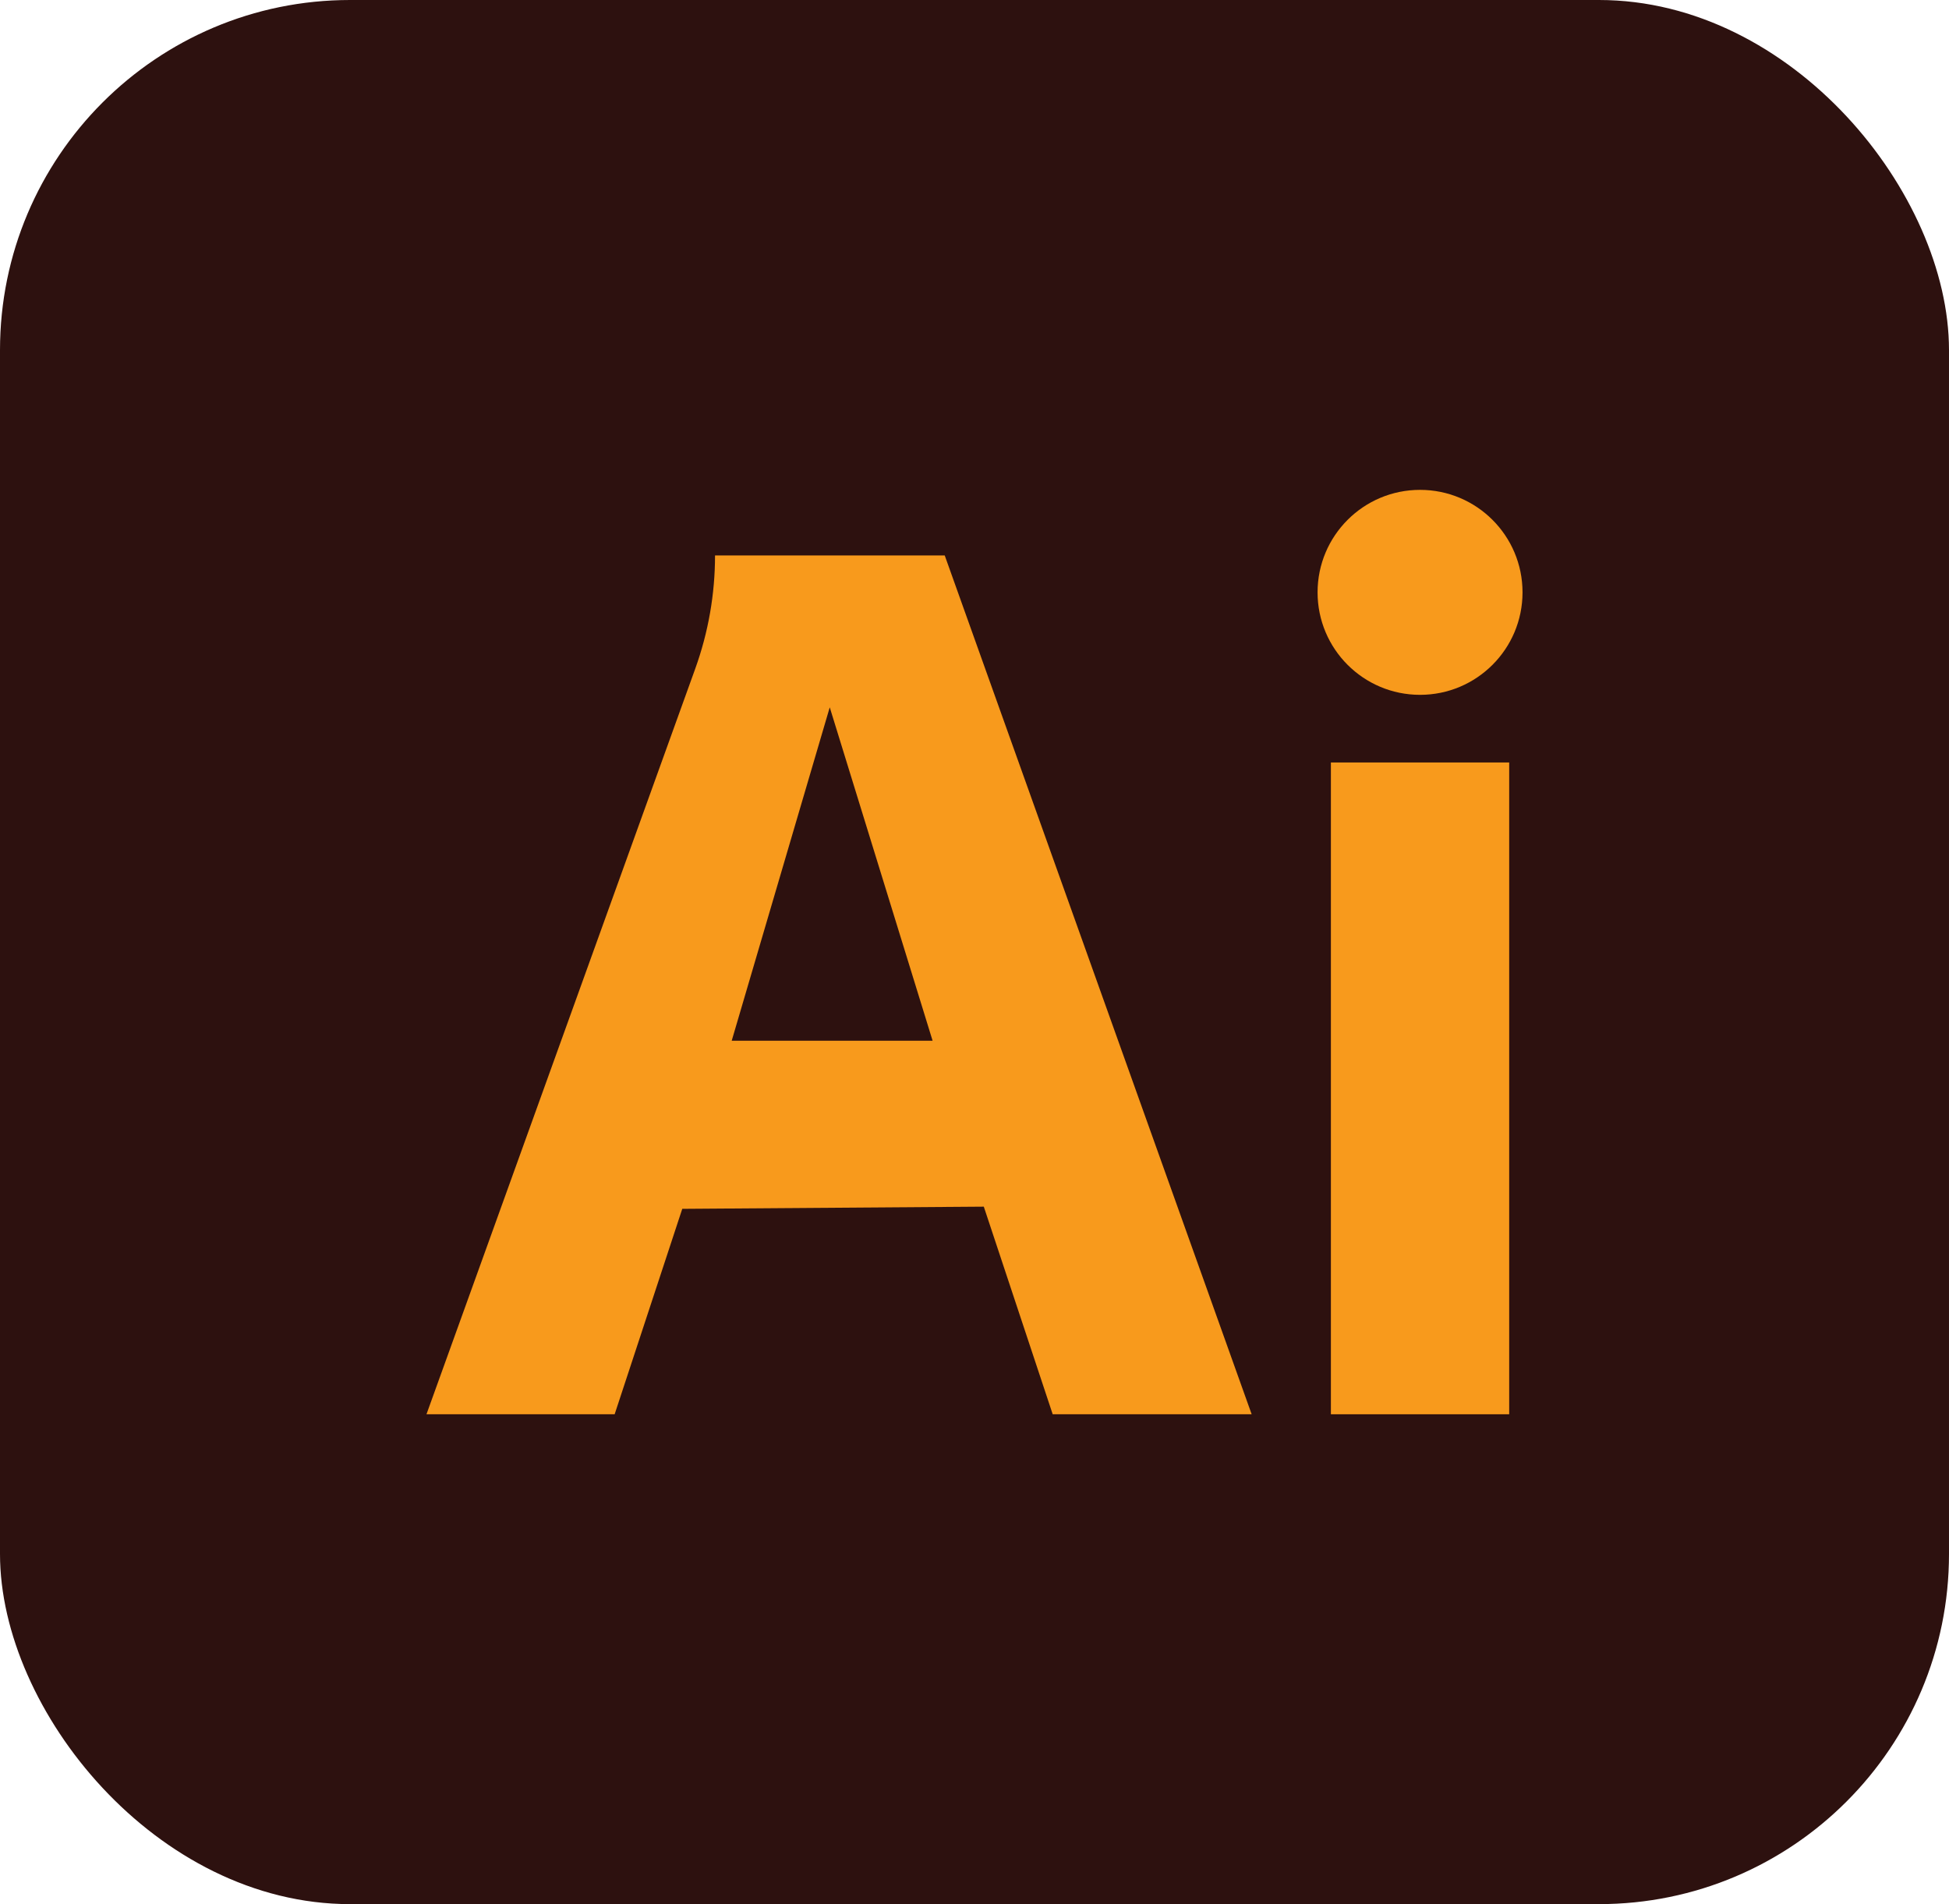 <?xml version="1.0" encoding="UTF-8"?>
<svg id="Layer_1" data-name="Layer 1" xmlns="http://www.w3.org/2000/svg" viewBox="0 0 1239.26 1210.59">
  <defs>
    <style>
      .cls-1 {
        fill: #f89a1c;
      }

      .cls-1, .cls-2 {
        stroke-width: 0px;
      }

      .cls-2 {
        fill: #2d110f;
      }
    </style>
  </defs>
  <rect class="cls-2" width="1239.26" height="1210.59" rx="222.56" ry="222.56"/>
  <g>
    <rect class="cls-1" x="846.24" y="484.76" width="113.37" height="414.39"/>
    <circle class="cls-1" cx="902.93" cy="376.6" r="65.16"/>
    <path class="cls-1" d="M600.7,353.14h-146.05c0,24.55-4.26,48.92-12.59,72.02l-170.89,473.99h119.65l42.99-130.6,191.73-1.39,43.81,131.99h126.51l-195.16-546.01ZM465.25,661.67l62.34-211.97,65.4,211.97h-127.74Z"/>
  </g>
</svg>